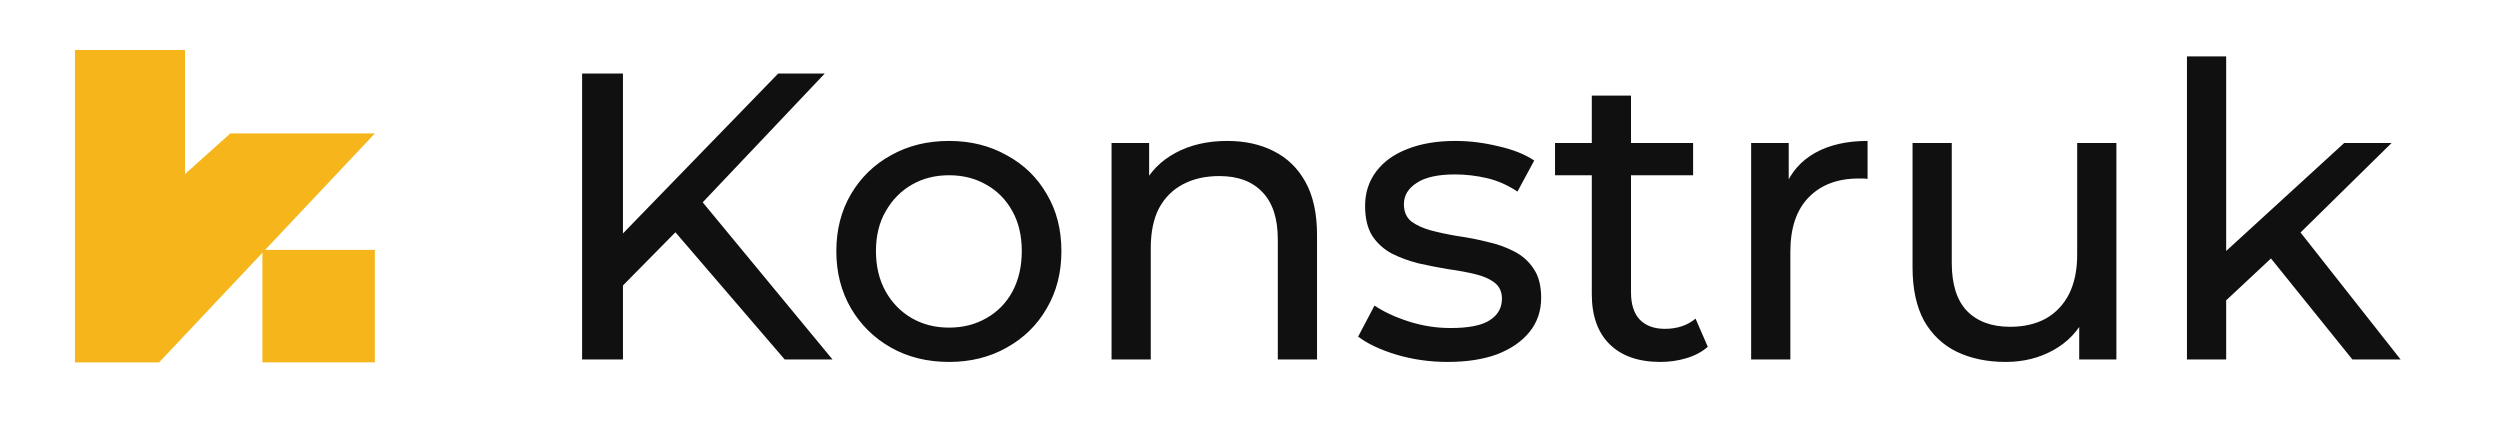 <svg width="153" height="26" viewBox="0 0 153 26" fill="none" xmlns="http://www.w3.org/2000/svg">
<path d="M37.825 17.775L37.7 14.725L47.625 4.5H50.475L42.8 12.6L41.4 14.15L37.825 17.775ZM35.625 22V4.5H38.125V22H35.625ZM48.025 22L40.85 13.65L42.525 11.8L50.95 22H48.025ZM58.083 22.15C56.749 22.15 55.566 21.858 54.533 21.275C53.499 20.692 52.683 19.892 52.083 18.875C51.483 17.842 51.183 16.675 51.183 15.375C51.183 14.058 51.483 12.892 52.083 11.875C52.683 10.858 53.499 10.067 54.533 9.5C55.566 8.917 56.749 8.625 58.083 8.625C59.4 8.625 60.575 8.917 61.608 9.5C62.658 10.067 63.474 10.858 64.058 11.875C64.658 12.875 64.958 14.042 64.958 15.375C64.958 16.692 64.658 17.858 64.058 18.875C63.474 19.892 62.658 20.692 61.608 21.275C60.575 21.858 59.4 22.15 58.083 22.15ZM58.083 20.05C58.933 20.05 59.691 19.858 60.358 19.475C61.041 19.092 61.575 18.55 61.958 17.85C62.341 17.133 62.533 16.308 62.533 15.375C62.533 14.425 62.341 13.608 61.958 12.925C61.575 12.225 61.041 11.683 60.358 11.3C59.691 10.917 58.933 10.725 58.083 10.725C57.233 10.725 56.474 10.917 55.808 11.3C55.141 11.683 54.608 12.225 54.208 12.925C53.808 13.608 53.608 14.425 53.608 15.375C53.608 16.308 53.808 17.133 54.208 17.85C54.608 18.55 55.141 19.092 55.808 19.475C56.474 19.858 57.233 20.05 58.083 20.05ZM75.102 8.625C76.185 8.625 77.135 8.833 77.952 9.25C78.785 9.667 79.435 10.3 79.902 11.15C80.369 12 80.602 13.075 80.602 14.375V22H78.202V14.65C78.202 13.367 77.885 12.4 77.252 11.75C76.635 11.1 75.76 10.775 74.627 10.775C73.777 10.775 73.035 10.942 72.402 11.275C71.769 11.608 71.277 12.1 70.927 12.75C70.594 13.4 70.427 14.208 70.427 15.175V22H68.027V8.75H70.327V12.325L69.952 11.375C70.385 10.508 71.052 9.833 71.952 9.35C72.852 8.867 73.902 8.625 75.102 8.625ZM88.594 22.15C87.494 22.15 86.444 22 85.444 21.7C84.46 21.4 83.685 21.033 83.119 20.6L84.119 18.7C84.685 19.083 85.385 19.408 86.219 19.675C87.052 19.942 87.902 20.075 88.769 20.075C89.885 20.075 90.685 19.917 91.169 19.6C91.669 19.283 91.919 18.842 91.919 18.275C91.919 17.858 91.769 17.533 91.469 17.3C91.169 17.067 90.769 16.892 90.269 16.775C89.785 16.658 89.244 16.558 88.644 16.475C88.044 16.375 87.444 16.258 86.844 16.125C86.244 15.975 85.694 15.775 85.194 15.525C84.694 15.258 84.294 14.9 83.994 14.45C83.694 13.983 83.544 13.367 83.544 12.6C83.544 11.8 83.769 11.1 84.219 10.5C84.669 9.9 85.302 9.442 86.119 9.125C86.952 8.792 87.935 8.625 89.069 8.625C89.935 8.625 90.81 8.733 91.694 8.95C92.594 9.15 93.327 9.442 93.894 9.825L92.869 11.725C92.269 11.325 91.644 11.05 90.994 10.9C90.344 10.75 89.694 10.675 89.044 10.675C87.994 10.675 87.21 10.85 86.694 11.2C86.177 11.533 85.919 11.967 85.919 12.5C85.919 12.95 86.069 13.3 86.369 13.55C86.685 13.783 87.085 13.967 87.569 14.1C88.069 14.233 88.619 14.35 89.219 14.45C89.819 14.533 90.419 14.65 91.019 14.8C91.619 14.933 92.16 15.125 92.644 15.375C93.144 15.625 93.544 15.975 93.844 16.425C94.16 16.875 94.319 17.475 94.319 18.225C94.319 19.025 94.085 19.717 93.619 20.3C93.152 20.883 92.494 21.342 91.644 21.675C90.794 21.992 89.777 22.15 88.594 22.15ZM101.618 22.15C100.285 22.15 99.251 21.792 98.518 21.075C97.785 20.358 97.418 19.333 97.418 18V5.85H99.818V17.9C99.818 18.617 99.993 19.167 100.343 19.55C100.71 19.933 101.226 20.125 101.893 20.125C102.643 20.125 103.268 19.917 103.768 19.5L104.518 21.225C104.151 21.542 103.71 21.775 103.193 21.925C102.693 22.075 102.168 22.15 101.618 22.15ZM95.168 10.725V8.75H103.618V10.725H95.168ZM107.17 22V8.75H109.47V12.35L109.245 11.45C109.611 10.533 110.228 9.833 111.095 9.35C111.961 8.867 113.028 8.625 114.295 8.625V10.95C114.195 10.933 114.095 10.925 113.995 10.925C113.911 10.925 113.828 10.925 113.745 10.925C112.461 10.925 111.445 11.308 110.695 12.075C109.945 12.842 109.57 13.95 109.57 15.4V22H107.17ZM122.748 22.15C121.615 22.15 120.615 21.942 119.748 21.525C118.898 21.108 118.232 20.475 117.748 19.625C117.282 18.758 117.048 17.675 117.048 16.375V8.75H119.448V16.1C119.448 17.4 119.757 18.375 120.373 19.025C121.007 19.675 121.89 20 123.023 20C123.857 20 124.582 19.833 125.198 19.5C125.815 19.15 126.29 18.65 126.623 18C126.957 17.333 127.123 16.533 127.123 15.6V8.75H129.523V22H127.248V18.425L127.623 19.375C127.19 20.258 126.54 20.942 125.673 21.425C124.807 21.908 123.832 22.15 122.748 22.15ZM135.792 18.8L135.842 15.725L143.467 8.75H146.367L140.517 14.5L139.217 15.6L135.792 18.8ZM133.842 22V3.45H136.242V22H133.842ZM143.967 22L138.767 15.55L140.317 13.625L146.917 22H143.967Z" fill="#101010"/>
<path d="M11.322 10.653V3.059H4.588V22.177H9.738L22.941 8.166H14.095L11.322 10.653Z" fill="#F6B61B"/>
<rect x="16.059" y="15.294" width="6.882" height="6.882" fill="#F6B61B"/>
</svg>
